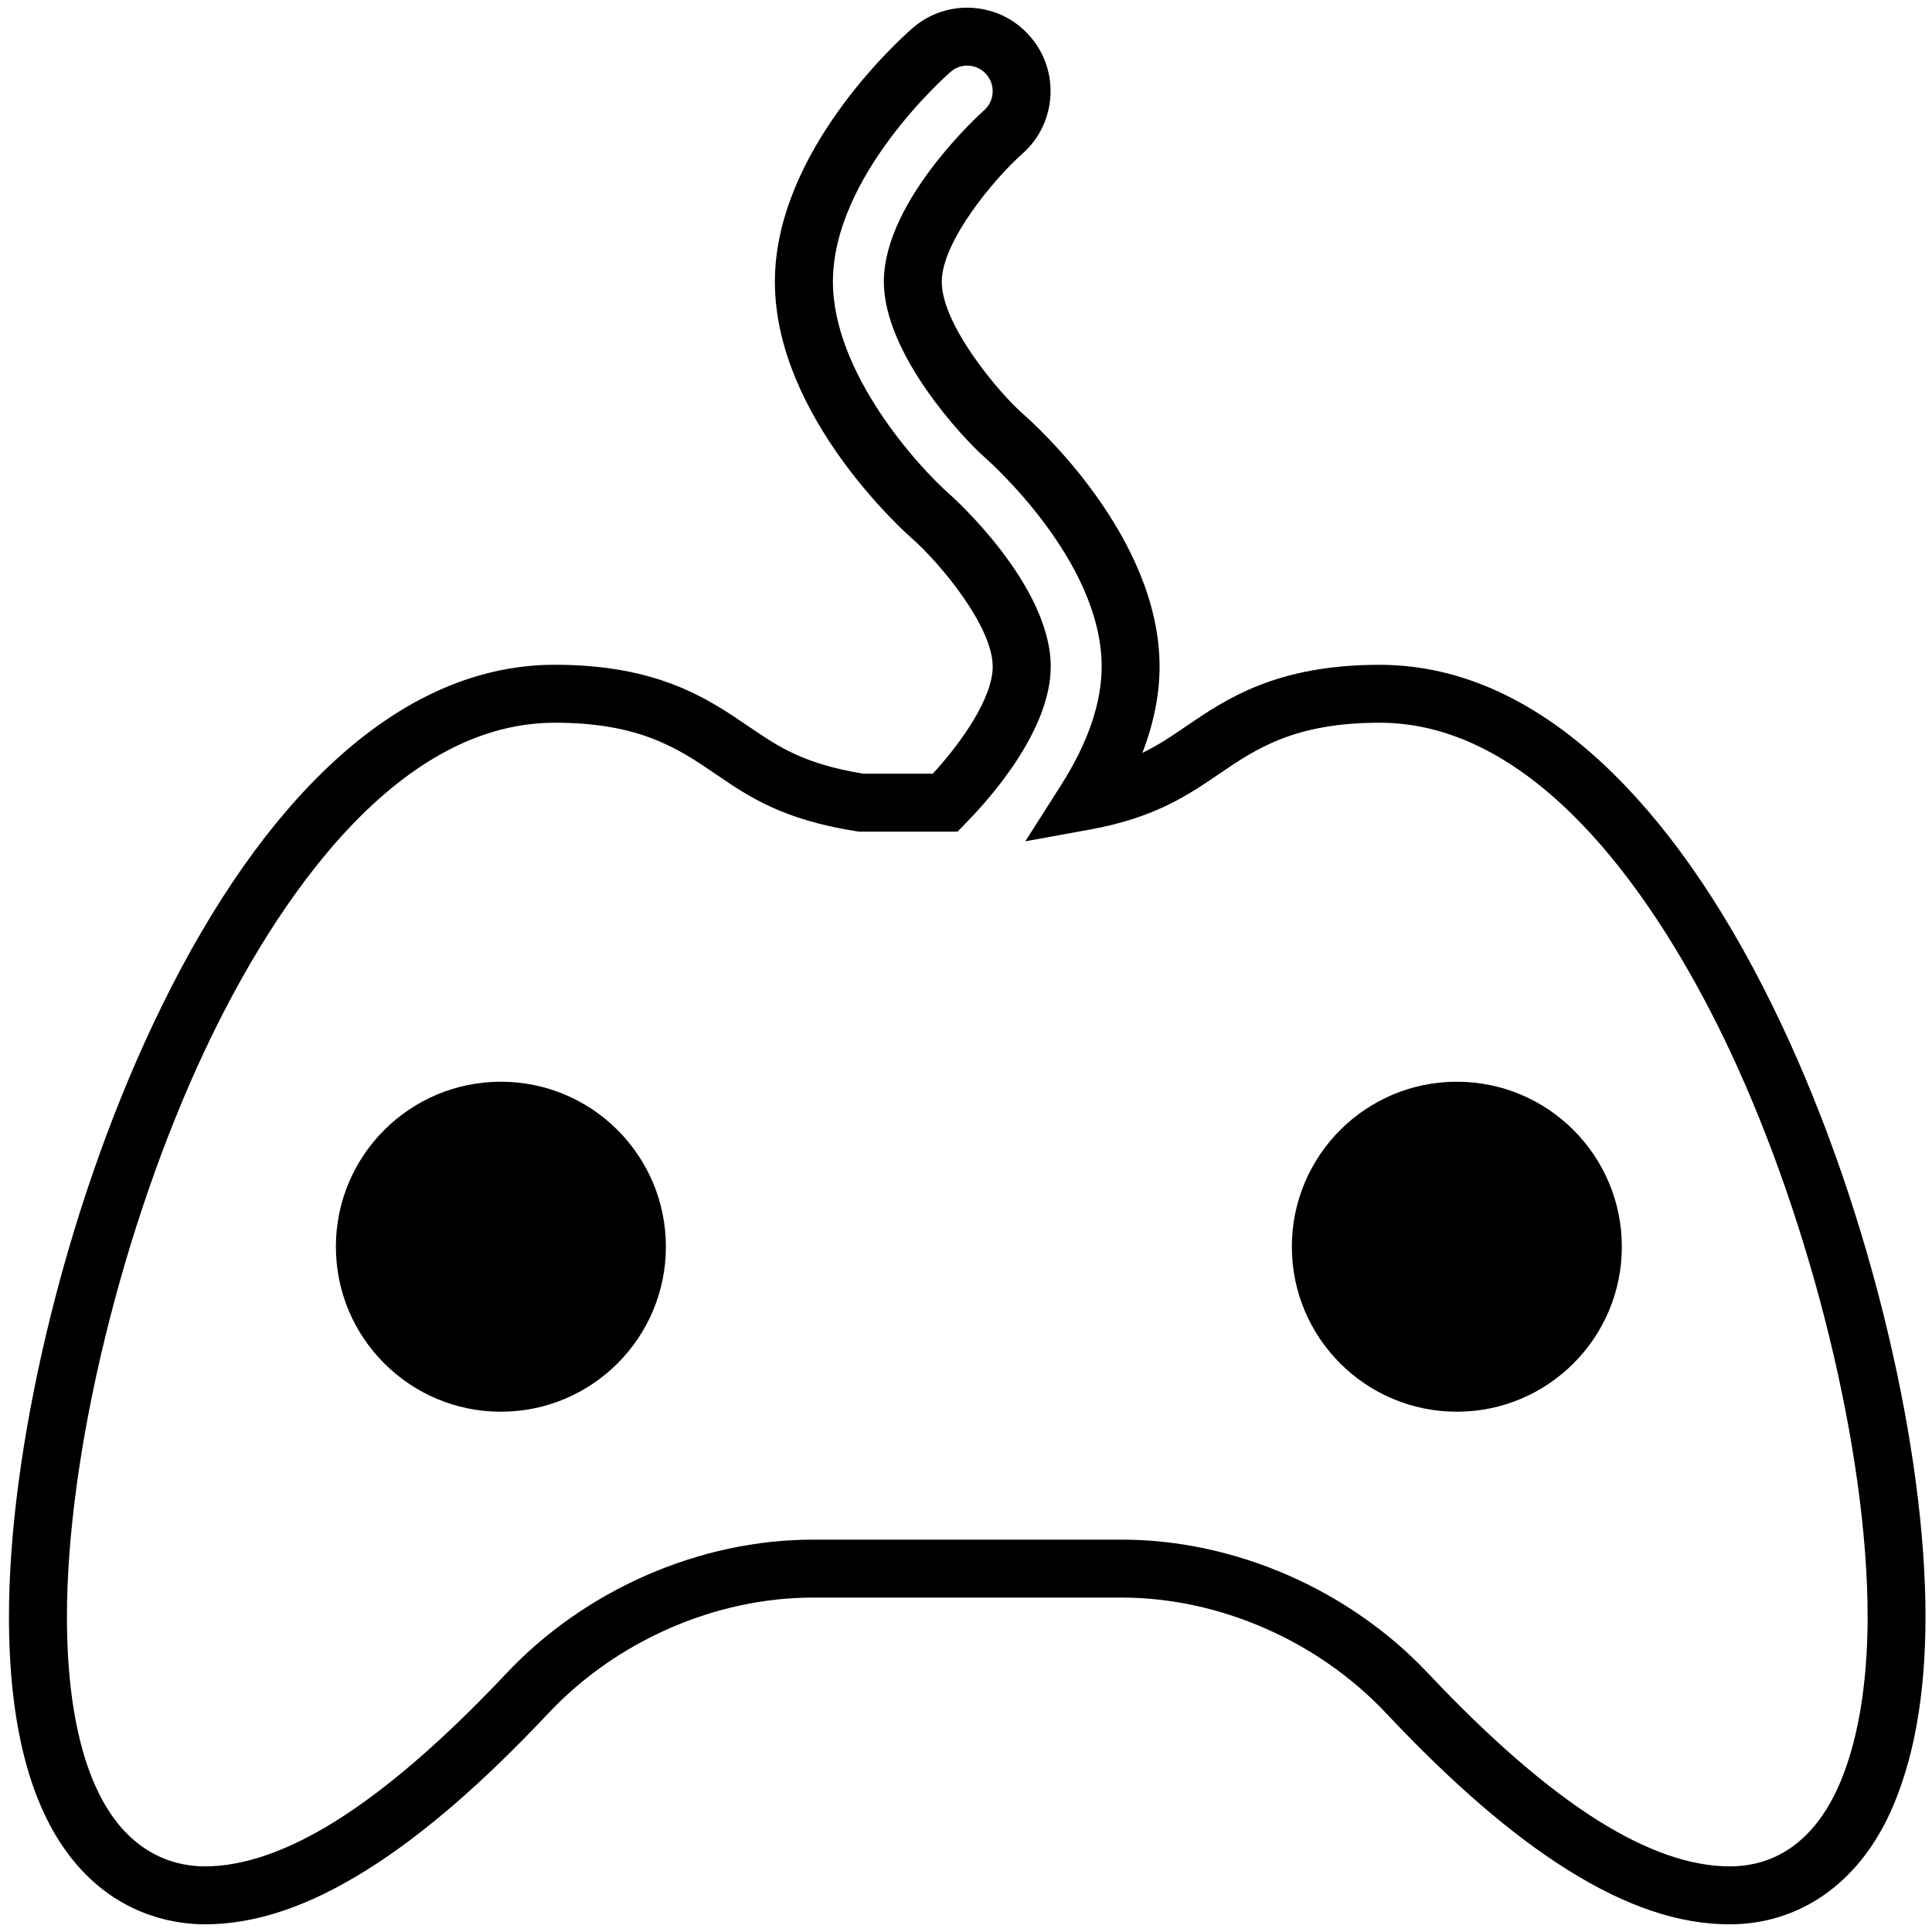 <?xml version="1.0" encoding="utf-8"?>
<!-- Generator: Adobe Illustrator 25.0.1, SVG Export Plug-In . SVG Version: 6.00 Build 0)  -->
<svg version="1.1" id="Warstwa_3" xmlns="http://www.w3.org/2000/svg" xmlns:xlink="http://www.w3.org/1999/xlink" x="0px" y="0px"
	 viewBox="0 0 1000 1000" style="enable-background:new 0 0 1000 1000;" xml:space="preserve">
<g>
	<path d="M895.22,996.02c-26.14,0-53.55-9.22-83.81-28.18c-28.9-18.11-59.63-44.63-93.96-81.08
		c-35.25-37.48-86.41-59.85-136.86-59.85H420.73c-50.46,0-101.62,22.37-136.86,59.85c-34.33,36.46-65.07,62.98-93.97,81.09
		c-30.26,18.96-57.68,28.17-83.81,28.17c-14.11,0-41.17-3.65-63.88-28.09C17.28,941.12,4.64,897.01,4.64,836.83
		c0-42.55,6.73-93.39,19.45-147.05c13.32-56.17,32.37-111.32,55.07-159.5c25.88-54.9,55.3-98.72,87.46-130.24
		c37.88-37.13,78.45-55.96,120.58-55.96c53.47,0,79.41,17.68,100.25,31.89c15.29,10.45,28.48,19.45,59.39,24.48h35.98
		c15.15-16.5,31-39.32,31-55.46c0-20.8-27.17-53.4-41.71-66.23c-2.84-2.48-71.03-62.79-71.03-132.94
		c0-67.07,63.85-124.8,71.13-131.16c8.69-7.6,19.82-11.37,31.34-10.58c11.48,0.78,21.97,5.99,29.53,14.67
		c15.65,17.79,13.92,45.11-3.92,60.85c-14.54,12.83-41.71,45.43-41.71,66.23c0,22.31,29.44,57.28,41.71,68.11
		c7.22,6.3,71.03,63.93,71.03,131.06c0,14.43-2.98,29.37-8.89,44.68c8.49-4.11,15.39-8.82,22.48-13.66
		c20.89-14.24,46.83-31.92,100.3-31.92c42.13,0,82.7,18.83,120.58,55.96c32.16,31.52,61.58,75.34,87.46,130.24
		c22.71,48.18,41.75,103.33,55.07,159.5c12.73,53.65,19.45,104.5,19.45,147.05c0,40.8-6.17,74.94-18.35,101.49
		C961.54,974.99,931.25,996.02,895.22,996.02z M420.73,796.92h159.86c58.58,0,117.91,25.91,158.71,69.3
		c32.09,34.07,61.71,59.72,88.04,76.21c24.99,15.66,47.83,23.6,67.89,23.6c30.93,0,47.44-21.87,55.83-40.21
		c10.22-22.29,15.62-53.06,15.62-88.99c0-84.75-28.8-202.81-71.66-293.76c-29.74-63.11-92.8-168.99-180.91-168.99
		c-44.22,0-64.12,13.56-83.35,26.68c-15.48,10.56-32.98,22.5-66.3,28.56l-33.76,6.14l18.42-28.95c14-22,21.1-42.7,21.1-61.52
		c0-54.81-58.33-106.34-60.81-108.51c-11.02-9.72-51.93-53.41-51.93-90.66c0-42.49,51.35-88.27,51.87-88.73
		c5.45-4.8,5.98-13.14,1.19-18.59c-2.34-2.68-5.51-4.26-8.99-4.5c-3.52-0.24-6.91,0.91-9.56,3.23
		c-2.49,2.18-60.88,53.82-60.88,108.58c0,47.02,43.9,95.63,60.81,110.39c0.58,0.51,51.93,46.29,51.93,88.78
		c0,32.66-30.66,67.49-43.84,80.96l-4.41,4.51h-51.1l-1.16-0.18c-38.41-6.04-55.86-17.96-72.74-29.49
		c-19.27-13.14-39.17-26.7-83.39-26.7c-88.11,0-151.16,105.88-180.91,168.99c-42.86,90.95-71.66,209-71.66,293.76
		c0,51.62,10.22,89.9,29.54,110.69c14.22,15.3,30.64,18.51,41.91,18.51c20.05,0,42.89-7.94,67.89-23.6
		c26.33-16.5,55.95-42.14,88.05-76.22C302.82,822.82,362.15,796.92,420.73,796.92z"/>
</g>
<circle cx="259.26" cy="645.3" r="85.4"/>
<circle cx="754.06" cy="645.3" r="85.4"/>
</svg>
